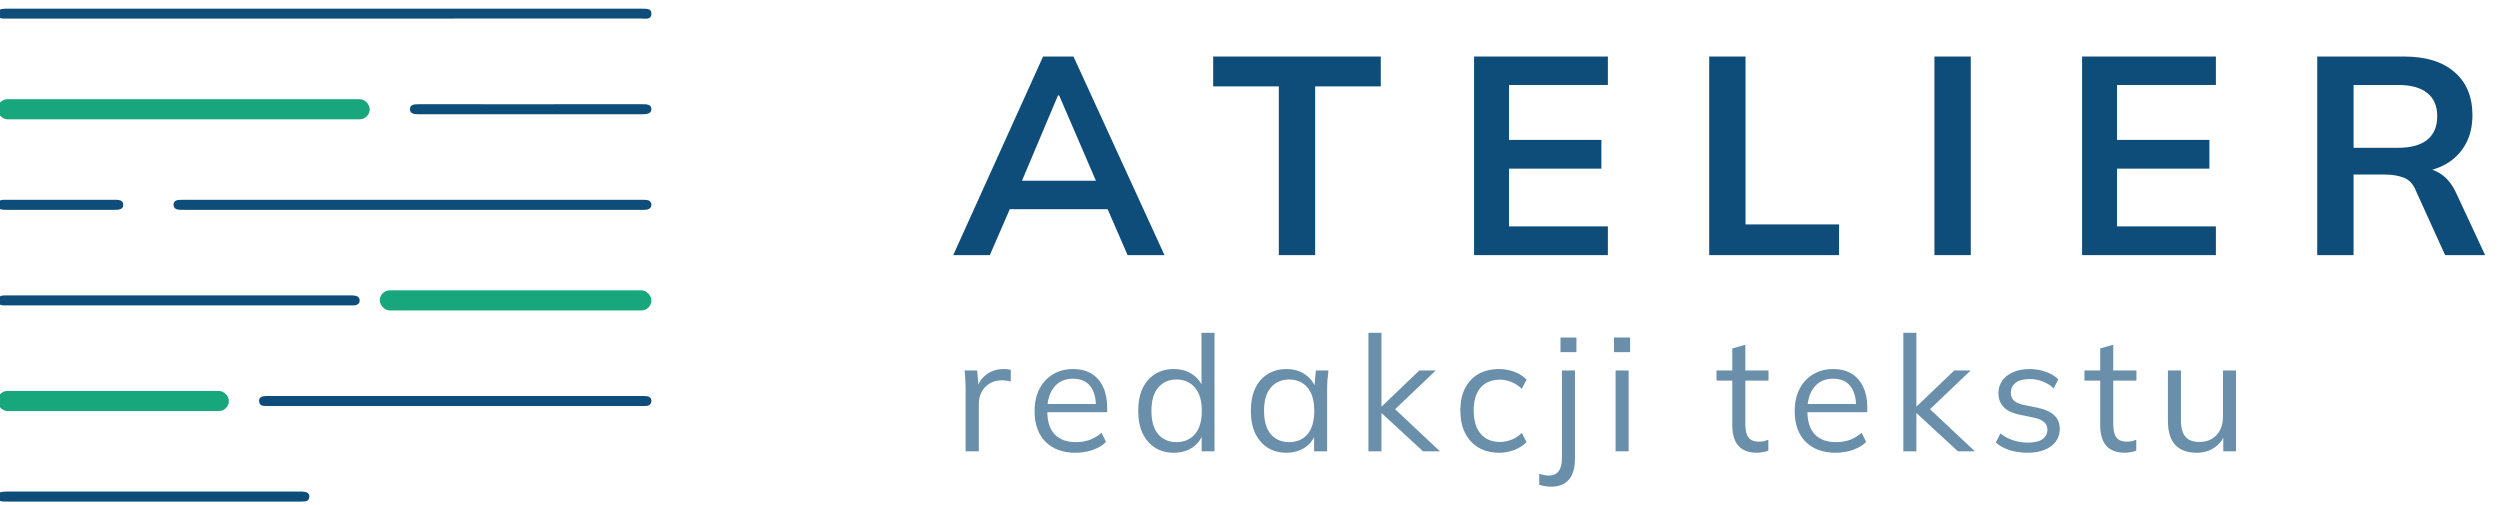<svg width="213" height="43" viewBox="0 0 213 43" fill="none" xmlns="http://www.w3.org/2000/svg">
<g clip-path="url(#clip0_1377_721)">
<path d="M187.175 38.574C186.361 38.574 185.744 38.35 185.324 37.902C184.912 37.454 184.707 36.768 184.707 35.845V31.566H185.817V35.818C185.817 36.448 185.945 36.915 186.201 37.216C186.457 37.509 186.855 37.655 187.395 37.655C187.998 37.655 188.483 37.459 188.848 37.066C189.214 36.672 189.397 36.147 189.397 35.488V31.566H190.508V38.451H189.424V36.901H189.603C189.411 37.431 189.1 37.843 188.67 38.135C188.249 38.428 187.751 38.574 187.175 38.574Z" fill="#6A8FAA"/>
<path d="M181.023 38.574C180.346 38.574 179.83 38.382 179.473 37.998C179.117 37.605 178.938 37.015 178.938 36.229V32.43H177.594V31.566H178.938V29.687L180.049 29.372V31.566H182.024V32.43H180.049V36.105C180.049 36.654 180.141 37.047 180.323 37.285C180.515 37.514 180.799 37.628 181.174 37.628C181.347 37.628 181.503 37.614 181.64 37.587C181.777 37.55 181.901 37.509 182.01 37.463V38.396C181.882 38.451 181.727 38.492 181.544 38.519C181.37 38.556 181.197 38.574 181.023 38.574Z" fill="#6A8FAA"/>
<path d="M172.764 38.574C172.215 38.574 171.703 38.501 171.228 38.355C170.752 38.199 170.359 37.984 170.048 37.71L170.432 36.928C170.771 37.194 171.136 37.39 171.53 37.518C171.932 37.646 172.348 37.71 172.778 37.71C173.326 37.71 173.738 37.614 174.012 37.422C174.295 37.221 174.437 36.947 174.437 36.599C174.437 36.334 174.346 36.124 174.163 35.968C173.989 35.804 173.701 35.676 173.299 35.584L172.023 35.324C171.438 35.196 170.999 34.981 170.707 34.679C170.414 34.368 170.268 33.975 170.268 33.5C170.268 33.097 170.373 32.745 170.583 32.444C170.794 32.133 171.1 31.891 171.502 31.717C171.904 31.534 172.375 31.443 172.915 31.443C173.418 31.443 173.879 31.52 174.3 31.676C174.73 31.822 175.086 32.037 175.37 32.32L174.972 33.088C174.698 32.823 174.382 32.627 174.026 32.499C173.678 32.361 173.317 32.293 172.942 32.293C172.403 32.293 171.996 32.403 171.722 32.622C171.456 32.832 171.324 33.111 171.324 33.459C171.324 33.724 171.406 33.943 171.571 34.117C171.744 34.282 172.01 34.405 172.366 34.487L173.642 34.748C174.263 34.885 174.725 35.1 175.027 35.392C175.338 35.676 175.493 36.06 175.493 36.544C175.493 36.956 175.379 37.317 175.15 37.628C174.922 37.929 174.602 38.163 174.19 38.327C173.788 38.492 173.312 38.574 172.764 38.574Z" fill="#6A8FAA"/>
<path d="M162.165 38.451V28.357H163.276V34.624H163.303L166.498 31.566H167.897L164.126 35.159L164.153 34.597L168.254 38.451H166.814L163.303 35.214H163.276V38.451H162.165Z" fill="#6A8FAA"/>
<path d="M156.392 38.574C155.313 38.574 154.463 38.263 153.841 37.642C153.219 37.011 152.908 36.138 152.908 35.022C152.908 34.3 153.045 33.673 153.32 33.143C153.594 32.604 153.978 32.188 154.472 31.895C154.965 31.593 155.532 31.443 156.172 31.443C156.803 31.443 157.333 31.575 157.763 31.84C158.193 32.105 158.522 32.485 158.751 32.979C158.979 33.463 159.093 34.039 159.093 34.707V35.118H153.759V34.419H158.367L158.133 34.597C158.133 33.865 157.969 33.294 157.64 32.883C157.311 32.471 156.821 32.266 156.172 32.266C155.487 32.266 154.952 32.508 154.568 32.992C154.184 33.468 153.992 34.112 153.992 34.926V35.05C153.992 35.909 154.202 36.563 154.623 37.011C155.052 37.45 155.651 37.669 156.419 37.669C156.831 37.669 157.215 37.609 157.571 37.491C157.937 37.363 158.284 37.157 158.613 36.873L158.997 37.655C158.696 37.948 158.312 38.176 157.845 38.341C157.388 38.496 156.904 38.574 156.392 38.574Z" fill="#6A8FAA"/>
<path d="M149.675 38.574C148.999 38.574 148.482 38.382 148.126 37.998C147.769 37.605 147.591 37.015 147.591 36.229V32.43H146.247V31.566H147.591V29.687L148.702 29.372V31.566H150.677V32.43H148.702V36.105C148.702 36.654 148.793 37.047 148.976 37.285C149.168 37.514 149.451 37.628 149.826 37.628C150 37.628 150.155 37.614 150.293 37.587C150.43 37.55 150.553 37.509 150.663 37.463V38.396C150.535 38.451 150.379 38.492 150.197 38.519C150.023 38.556 149.849 38.574 149.675 38.574Z" fill="#6A8FAA"/>
<path d="M137.648 38.451V31.566H138.759V38.451H137.648ZM137.511 30.003V28.755H138.882V30.003H137.511Z" fill="#6A8FAA"/>
<path d="M132.103 41.468C131.975 41.468 131.815 41.45 131.623 41.413C131.431 41.386 131.271 41.349 131.143 41.303V40.371C131.253 40.407 131.381 40.439 131.527 40.467C131.674 40.503 131.811 40.522 131.939 40.522C132.323 40.522 132.606 40.398 132.789 40.151C132.981 39.913 133.077 39.52 133.077 38.972V31.566H134.188V39.081C134.188 39.868 134.014 40.462 133.667 40.864C133.328 41.267 132.807 41.468 132.103 41.468ZM132.954 30.003V28.755H134.311V30.003H132.954Z" fill="#6A8FAA"/>
<path d="M127.741 38.574C127.064 38.574 126.474 38.428 125.971 38.135C125.478 37.843 125.094 37.427 124.819 36.887C124.554 36.348 124.422 35.708 124.422 34.967C124.422 34.218 124.559 33.582 124.833 33.061C125.107 32.531 125.491 32.128 125.985 31.854C126.488 31.58 127.073 31.443 127.741 31.443C128.179 31.443 128.605 31.52 129.016 31.676C129.437 31.831 129.784 32.051 130.058 32.334L129.661 33.13C129.386 32.864 129.085 32.668 128.755 32.54C128.435 32.412 128.12 32.348 127.809 32.348C127.096 32.348 126.543 32.572 126.15 33.02C125.757 33.468 125.56 34.121 125.56 34.981C125.56 35.831 125.757 36.489 126.15 36.956C126.543 37.422 127.096 37.655 127.809 37.655C128.111 37.655 128.422 37.596 128.742 37.477C129.071 37.358 129.377 37.161 129.661 36.887L130.058 37.669C129.775 37.962 129.423 38.185 129.002 38.341C128.582 38.496 128.161 38.574 127.741 38.574Z" fill="#6A8FAA"/>
<path d="M116.591 38.451V28.357H117.702V34.624H117.73L120.925 31.566H122.324L118.553 35.159L118.58 34.597L122.681 38.451H121.241L117.73 35.214H117.702V38.451H116.591Z" fill="#6A8FAA"/>
<path d="M109.616 38.574C109.004 38.574 108.469 38.432 108.012 38.149C107.555 37.856 107.198 37.445 106.942 36.915C106.695 36.384 106.572 35.749 106.572 35.008C106.572 34.259 106.695 33.619 106.942 33.088C107.198 32.558 107.555 32.151 108.012 31.868C108.469 31.584 109.004 31.443 109.616 31.443C110.238 31.443 110.773 31.603 111.221 31.923C111.678 32.233 111.98 32.659 112.126 33.198H111.961L112.112 31.566H113.182C113.155 31.831 113.127 32.101 113.1 32.375C113.081 32.64 113.072 32.901 113.072 33.157V38.451H111.961V36.832H112.112C111.966 37.372 111.664 37.797 111.207 38.108C110.75 38.419 110.22 38.574 109.616 38.574ZM109.836 37.669C110.494 37.669 111.015 37.445 111.399 36.997C111.783 36.54 111.975 35.877 111.975 35.008C111.975 34.131 111.783 33.468 111.399 33.02C111.015 32.563 110.494 32.334 109.836 32.334C109.187 32.334 108.665 32.563 108.272 33.02C107.888 33.468 107.696 34.131 107.696 35.008C107.696 35.877 107.888 36.54 108.272 36.997C108.665 37.445 109.187 37.669 109.836 37.669Z" fill="#6A8FAA"/>
<path d="M100.008 38.574C99.404 38.574 98.874 38.432 98.417 38.149C97.96 37.856 97.603 37.445 97.347 36.915C97.1 36.384 96.977 35.749 96.977 35.008C96.977 34.259 97.1 33.619 97.347 33.088C97.603 32.558 97.96 32.151 98.417 31.868C98.874 31.584 99.404 31.443 100.008 31.443C100.63 31.443 101.164 31.598 101.612 31.909C102.07 32.22 102.376 32.64 102.531 33.171H102.367V28.357H103.478V38.451H102.38V36.805H102.531C102.385 37.353 102.083 37.788 101.626 38.108C101.169 38.419 100.63 38.574 100.008 38.574ZM100.241 37.669C100.89 37.669 101.411 37.445 101.804 36.997C102.198 36.54 102.394 35.877 102.394 35.008C102.394 34.131 102.198 33.468 101.804 33.02C101.411 32.563 100.89 32.334 100.241 32.334C99.592 32.334 99.071 32.563 98.678 33.02C98.294 33.468 98.102 34.131 98.102 35.008C98.102 35.877 98.294 36.54 98.678 36.997C99.071 37.445 99.592 37.669 100.241 37.669Z" fill="#6A8FAA"/>
<path d="M91.629 38.574C90.55 38.574 89.7 38.263 89.078 37.642C88.457 37.011 88.146 36.138 88.146 35.022C88.146 34.3 88.283 33.673 88.557 33.143C88.832 32.604 89.216 32.188 89.709 31.895C90.203 31.593 90.77 31.443 91.41 31.443C92.041 31.443 92.571 31.575 93.001 31.84C93.43 32.105 93.76 32.485 93.988 32.979C94.217 33.463 94.331 34.039 94.331 34.707V35.118H88.996V34.419H93.604L93.371 34.597C93.371 33.865 93.206 33.294 92.877 32.883C92.548 32.471 92.059 32.266 91.41 32.266C90.724 32.266 90.189 32.508 89.805 32.992C89.421 33.468 89.229 34.112 89.229 34.926V35.05C89.229 35.909 89.439 36.563 89.86 37.011C90.29 37.45 90.889 37.669 91.657 37.669C92.068 37.669 92.452 37.609 92.809 37.491C93.174 37.363 93.522 37.157 93.851 36.873L94.235 37.655C93.933 37.948 93.549 38.176 93.083 38.341C92.626 38.496 92.141 38.574 91.629 38.574Z" fill="#6A8FAA"/>
<path d="M82.27 38.451V33.225C82.27 32.951 82.261 32.672 82.243 32.389C82.234 32.105 82.215 31.831 82.188 31.566H83.258L83.395 33.239L83.203 33.253C83.294 32.842 83.454 32.503 83.683 32.238C83.911 31.973 84.181 31.776 84.492 31.648C84.803 31.511 85.127 31.443 85.466 31.443C85.603 31.443 85.722 31.447 85.822 31.456C85.932 31.465 86.033 31.488 86.124 31.525L86.11 32.512C85.973 32.467 85.845 32.439 85.726 32.43C85.617 32.412 85.489 32.403 85.342 32.403C84.94 32.403 84.588 32.499 84.286 32.691C83.994 32.883 83.77 33.13 83.614 33.431C83.468 33.733 83.395 34.053 83.395 34.391V38.451H82.27Z" fill="#6A8FAA"/>
<path d="M197.428 21.736V4.816H204.82C206.676 4.816 208.108 5.256 209.116 6.136C210.14 7.016 210.652 8.24 210.652 9.808C210.652 10.848 210.42 11.736 209.956 12.472C209.508 13.208 208.86 13.776 208.012 14.176C207.164 14.56 206.164 14.752 205.012 14.752L205.348 14.296H206.164C206.836 14.296 207.436 14.472 207.964 14.824C208.492 15.176 208.924 15.712 209.26 16.432L211.732 21.736H208.324L205.828 16.24C205.604 15.68 205.26 15.312 204.796 15.136C204.348 14.96 203.804 14.872 203.164 14.872H200.524V21.736H197.428ZM200.524 12.592H204.316C205.404 12.592 206.228 12.368 206.788 11.92C207.364 11.456 207.652 10.784 207.652 9.904C207.652 9.024 207.364 8.36 206.788 7.912C206.228 7.464 205.404 7.24 204.316 7.24H200.524V12.592Z" fill="#0E4D7A"/>
<path d="M177.394 21.736V4.816H188.794V7.24H180.37V11.92H188.242V14.368H180.37V19.288H188.794V21.736H177.394Z" fill="#0E4D7A"/>
<path d="M164.814 21.736V4.816H167.91V21.736H164.814Z" fill="#0E4D7A"/>
<path d="M145.624 21.736V4.816H148.72V19.12H156.688V21.736H145.624Z" fill="#0E4D7A"/>
<path d="M125.591 21.736V4.816H136.991V7.24H128.567V11.92H136.439V14.368H128.567V19.288H136.991V21.736H125.591Z" fill="#0E4D7A"/>
<path d="M108.955 21.736V7.36H103.363V4.816H117.643V7.36H112.051V21.736H108.955Z" fill="#0E4D7A"/>
<path d="M81.214 21.736L88.87 4.816H91.462L99.214 21.736H96.07L94.006 16.984L95.254 17.824H85.102L86.398 16.984L84.334 21.736H81.214ZM90.142 8.128L86.758 16.144L86.134 15.4H94.198L93.694 16.144L90.238 8.128H90.142Z" fill="#0E4D7A"/>
<path fill-rule="evenodd" clip-rule="evenodd" d="M27.608 1.583C18.707 1.583 9.806 1.583 0.905 1.583C0.71 1.583 0.515 1.578 0.32 1.583C-0.006 1.591 -0.203 1.445 -0.214 1.179C-0.225 0.905 -0.003 0.769 0.3 0.746C0.47 0.732 0.641 0.738 0.812 0.738C18.687 0.738 36.562 0.738 54.436 0.738C54.485 0.738 54.534 0.734 54.583 0.738C54.968 0.774 55.518 0.633 55.499 1.192C55.483 1.709 54.964 1.579 54.603 1.579C47.555 1.584 40.508 1.583 33.46 1.583C31.509 1.583 29.559 1.583 27.608 1.583Z" fill="#0E4D7A"/>
<rect x="-0.214" y="8.451" width="31.714" height="1.714" rx="0.857" fill="#18A77C"/>
<path fill-rule="evenodd" clip-rule="evenodd" d="M45.207 8.881C48.352 8.881 51.497 8.883 54.642 8.879C55.049 8.879 55.52 8.859 55.499 9.323C55.481 9.721 55.043 9.736 54.655 9.736C48.365 9.734 42.075 9.734 35.784 9.735C35.379 9.735 34.91 9.743 34.929 9.277C34.946 8.857 35.392 8.879 35.772 8.88C38.916 8.883 42.062 8.881 45.207 8.881Z" fill="#0E4D7A"/>
<path fill-rule="evenodd" clip-rule="evenodd" d="M5.188 17.023C6.685 17.024 8.181 17.025 9.678 17.022C10.056 17.022 10.495 16.998 10.5 17.441C10.505 17.877 10.083 17.88 9.694 17.879C6.652 17.875 3.61 17.876 0.567 17.878C0.18 17.878 -0.229 17.875 -0.214 17.422C-0.199 17.004 0.197 17.022 0.551 17.023C2.097 17.025 3.642 17.023 5.188 17.023Z" fill="#0E4D7A"/>
<path fill-rule="evenodd" clip-rule="evenodd" d="M35.163 17.024C41.589 17.024 48.015 17.024 54.441 17.024C54.662 17.024 54.885 17.014 55.102 17.038C55.355 17.067 55.495 17.238 55.5 17.437C55.504 17.634 55.371 17.815 55.125 17.854C54.911 17.888 54.686 17.877 54.466 17.878C41.565 17.878 28.663 17.878 15.761 17.878C15.614 17.878 15.467 17.882 15.32 17.876C15.012 17.864 14.796 17.744 14.786 17.459C14.776 17.172 14.984 17.041 15.295 17.027C15.491 17.018 15.688 17.024 15.884 17.024C22.31 17.024 28.736 17.024 35.163 17.024Z" fill="#0E4D7A"/>
<path fill-rule="evenodd" clip-rule="evenodd" d="M15.264 25.167C20.019 25.167 24.774 25.167 29.529 25.167C29.7 25.167 29.872 25.165 30.043 25.169C30.377 25.176 30.641 25.293 30.643 25.596C30.645 25.896 30.405 26.03 30.055 26.022C29.908 26.018 29.761 26.021 29.614 26.021C20.006 26.021 10.398 26.021 0.79 26.021C0.619 26.021 0.447 26.023 0.275 26.018C-0.017 26.01 -0.193 25.855 -0.212 25.634C-0.235 25.378 -0.051 25.205 0.264 25.176C0.458 25.158 0.656 25.168 0.852 25.168C5.656 25.167 10.46 25.167 15.264 25.167Z" fill="#0E4D7A"/>
<rect x="32.357" y="24.736" width="23.143" height="1.714" rx="0.857" fill="#18A77C"/>
<rect x="-0.214" y="33.308" width="19.714" height="1.714" rx="0.857" fill="#18A77C"/>
<path fill-rule="evenodd" clip-rule="evenodd" d="M38.766 34.592C33.532 34.592 28.298 34.592 23.064 34.591C22.867 34.591 22.669 34.6 22.475 34.582C22.217 34.559 22.085 34.404 22.072 34.186C22.06 33.963 22.192 33.8 22.439 33.762C22.655 33.728 22.88 33.737 23.101 33.737C33.569 33.737 44.037 33.737 54.505 33.737C54.701 33.737 54.898 33.738 55.093 33.755C55.355 33.777 55.505 33.945 55.5 34.15C55.495 34.374 55.367 34.575 55.057 34.588C54.861 34.596 54.664 34.592 54.468 34.592C49.234 34.592 44 34.592 38.766 34.592Z" fill="#0E4D7A"/>
<path fill-rule="evenodd" clip-rule="evenodd" d="M13.059 42.736C8.996 42.736 4.933 42.736 0.87 42.736C0.653 42.736 0.435 42.736 0.218 42.726C-0.035 42.714 -0.185 42.583 -0.211 42.368C-0.239 42.121 -0.099 41.952 0.177 41.907C0.366 41.876 0.562 41.88 0.755 41.88C8.977 41.879 17.2 41.879 25.422 41.88C25.615 41.88 25.813 41.874 25.999 41.91C26.233 41.956 26.372 42.099 26.356 42.328C26.341 42.544 26.227 42.697 25.971 42.72C25.756 42.739 25.537 42.736 25.32 42.736C21.233 42.737 17.146 42.736 13.059 42.736Z" fill="#0E4D7A"/>
</g>
<defs>
<clipPath id="clip0_1377_721">
<rect width="212.571" height="42" fill="white" transform="translate(0 0.736)"/>
</clipPath>
</defs>
</svg>
